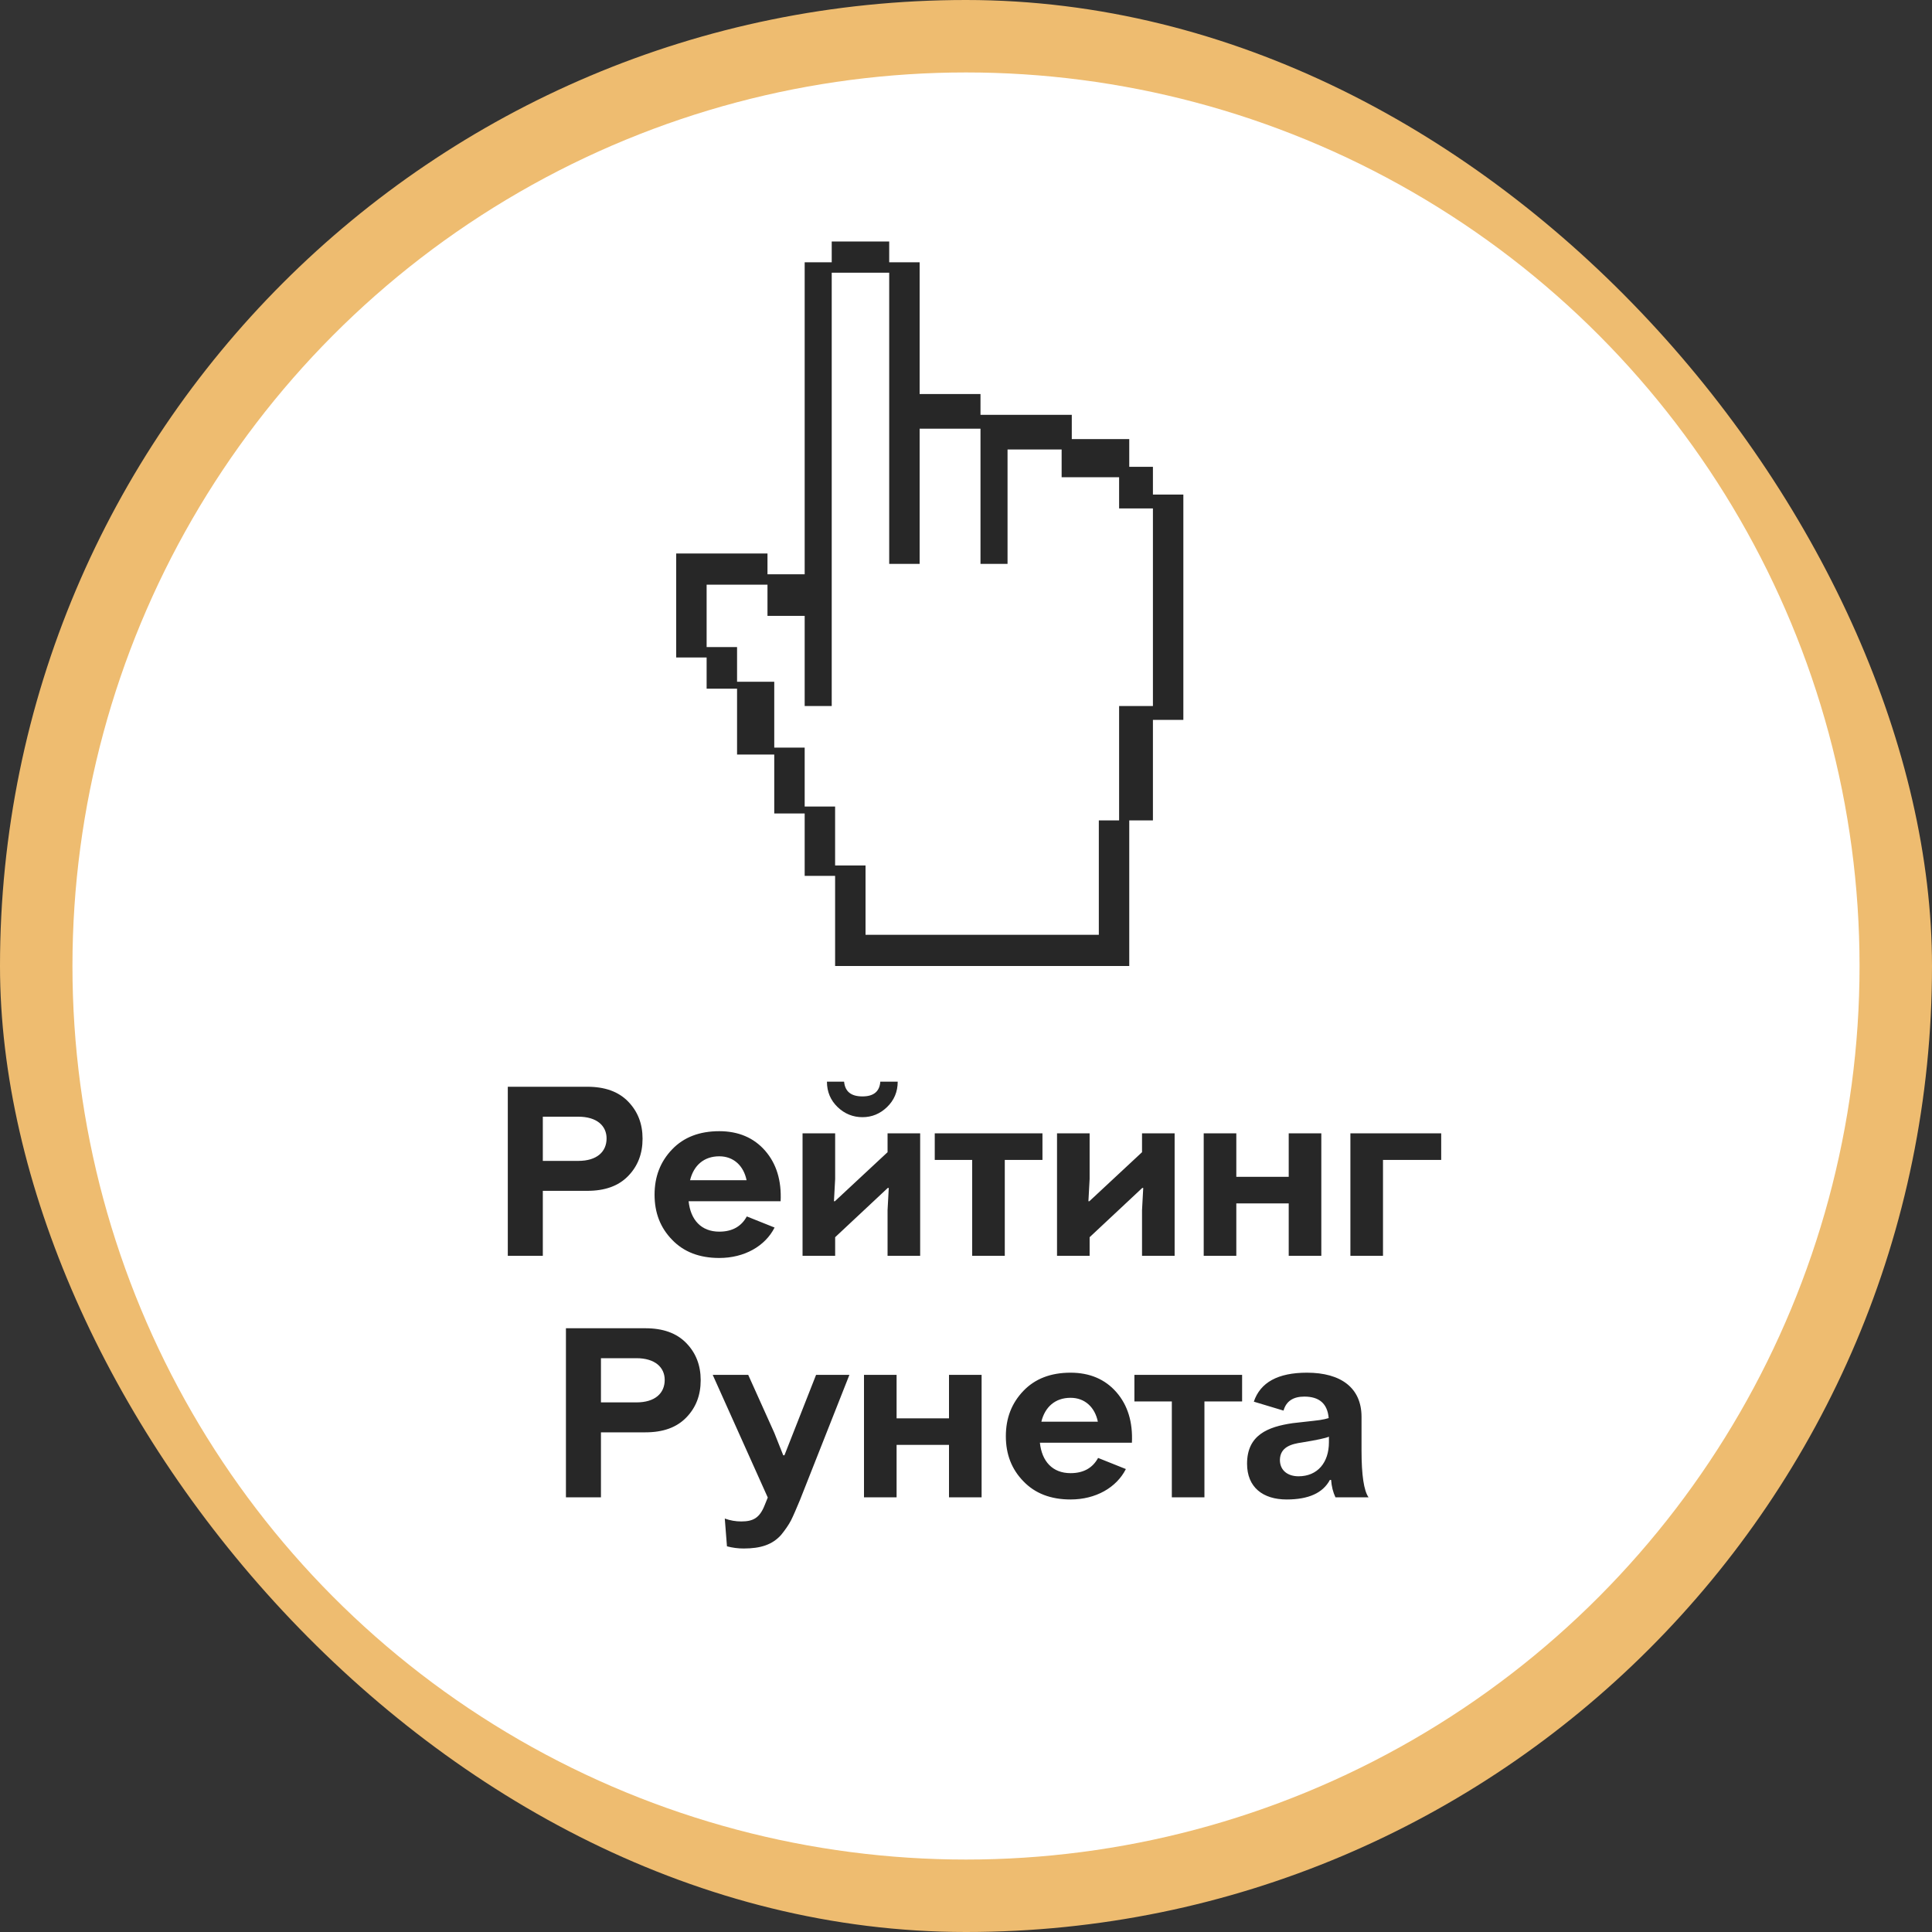 <svg width="80" height="80" viewBox="0 0 80 80" fill="none" xmlns="http://www.w3.org/2000/svg">
<rect x="0" y="0" width="80" height="80" fill="#333333" stroke="none"/>
<rect width="80" height="80" rx="40" fill="url(#paint0_angular_2115_4457)"/>
<circle cx="40" cy="40" r="37" fill="white"/>
<path d="M24.317 49.31H22.477V52H21.027V45H24.317C25.047 45 25.607 45.2 26.007 45.61C26.407 46.02 26.607 46.53 26.607 47.15C26.607 47.78 26.407 48.29 26.007 48.7C25.607 49.11 25.047 49.31 24.317 49.31ZM23.947 46.24H22.477V48.07H23.947C24.717 48.07 25.117 47.69 25.117 47.14C25.117 46.62 24.717 46.24 23.947 46.24ZM30.924 50.37L32.074 50.83C31.684 51.6 30.824 52.09 29.784 52.09C28.964 52.09 28.314 51.84 27.834 51.34C27.344 50.84 27.104 50.22 27.104 49.47C27.104 48.72 27.344 48.1 27.834 47.59C28.314 47.09 28.964 46.84 29.784 46.84C30.574 46.84 31.214 47.11 31.684 47.65C32.154 48.19 32.364 48.89 32.324 49.74H28.514C28.594 50.51 29.034 51 29.784 51C30.314 51 30.694 50.79 30.924 50.37ZM29.784 47.88C29.144 47.88 28.724 48.26 28.574 48.87H30.914C30.794 48.28 30.384 47.88 29.784 47.88ZM34.582 52H33.232V46.93H34.582V48.82L34.532 49.74H34.572L36.752 47.71V46.93H38.102V52H36.752V50.11L36.802 49.19H36.762L34.582 51.23V52ZM35.712 46.26C35.322 46.26 34.972 46.12 34.682 45.84C34.392 45.56 34.242 45.21 34.242 44.79H34.952C34.992 45.2 35.242 45.4 35.712 45.4C36.172 45.4 36.422 45.2 36.452 44.79H37.172C37.172 45.21 37.022 45.56 36.732 45.84C36.442 46.12 36.102 46.26 35.712 46.26ZM43.166 46.93V48.03H41.606V52H40.256V48.03H38.706V46.93H43.166ZM45.119 52H43.769V46.93H45.119V48.82L45.069 49.74H45.109L47.289 47.71V46.93H48.639V52H47.289V50.11L47.339 49.19H47.299L45.119 51.23V52ZM51.193 52H49.843V46.93H51.193V48.73H53.363V46.93H54.713V52H53.363V49.83H51.193V52ZM59.677 46.93V48.03H57.267V52H55.917V46.93H59.677ZM26.724 59.31H24.884V62H23.434V55H26.724C27.454 55 28.014 55.2 28.414 55.61C28.814 56.02 29.014 56.53 29.014 57.15C29.014 57.78 28.814 58.29 28.414 58.7C28.014 59.11 27.454 59.31 26.724 59.31ZM26.354 56.24H24.884V58.07H26.354C27.124 58.07 27.524 57.69 27.524 57.14C27.524 56.62 27.124 56.24 26.354 56.24ZM30.102 64.03L30.012 62.88C30.232 62.96 30.462 63 30.692 63C31.182 63 31.452 62.86 31.662 62.33L31.792 62.01L29.512 56.93H30.982L32.062 59.33L32.432 60.26H32.482L33.792 56.93H35.172L33.122 62.12C32.972 62.48 32.852 62.76 32.752 62.96C32.652 63.15 32.512 63.35 32.342 63.56C31.982 63.96 31.502 64.12 30.792 64.12C30.562 64.12 30.332 64.09 30.102 64.03ZM37.126 62H35.776V56.93H37.126V58.73H39.296V56.93H40.646V62H39.296V59.83H37.126V62ZM45.47 60.37L46.62 60.83C46.23 61.6 45.37 62.09 44.33 62.09C43.51 62.09 42.86 61.84 42.38 61.34C41.89 60.84 41.65 60.22 41.65 59.47C41.65 58.72 41.89 58.1 42.38 57.59C42.86 57.09 43.51 56.84 44.33 56.84C45.12 56.84 45.76 57.11 46.23 57.65C46.7 58.19 46.91 58.89 46.87 59.74H43.06C43.14 60.51 43.58 61 44.33 61C44.86 61 45.24 60.79 45.47 60.37ZM44.33 57.88C43.69 57.88 43.27 58.26 43.12 58.87H45.46C45.34 58.28 44.93 57.88 44.33 57.88ZM51.433 56.93V58.03H49.873V62H48.523V58.03H46.973V56.93H51.433ZM56.378 58.67V60.07C56.378 61.09 56.478 61.73 56.668 62H55.298C55.198 61.79 55.138 61.55 55.118 61.28H55.068C54.778 61.82 54.188 62.09 53.278 62.09C52.288 62.09 51.638 61.58 51.638 60.61C51.638 59.42 52.498 59.08 53.528 58.93C53.838 58.89 54.378 58.84 54.658 58.8C54.798 58.78 54.918 58.75 55.018 58.72C54.968 58.13 54.638 57.83 54.008 57.83C53.548 57.83 53.258 58.02 53.148 58.41L51.918 58.04C52.188 57.24 52.918 56.84 54.118 56.84C55.528 56.84 56.378 57.47 56.378 58.67ZM55.028 59.72V59.49C54.898 59.55 54.518 59.63 53.908 59.73C53.488 59.79 53.008 59.91 52.998 60.45C52.998 60.9 53.338 61.13 53.768 61.13C54.558 61.13 55.028 60.56 55.028 59.72Z" fill="#272727"/>
<path fill-rule="evenodd" clip-rule="evenodd" d="M28 27.225H29.26V28.517H30.52V31.244H32.06V33.684H33.32V36.268H34.58V40H46.76V33.971H47.74V29.809H49V20.479H47.74V19.33H46.76V18.182H44.38V17.177H40.6V16.316H38.08V10.861H36.82V10H34.44V10.861H33.32V23.78H31.78V22.919H28V27.225ZM31.78 24.21H29.26V26.794H30.52V28.23H32.06V30.957H33.32V33.397H34.58V35.837H35.84V38.708H45.5V33.971H46.34V29.235H47.74V21.053H46.34V19.761H43.96V18.612H41.72V23.349H40.6V17.751H38.08V23.349H36.82V11.292H34.44V29.235H33.32V25.502H31.78V24.21Z" fill="#272727"/>
<defs>
<radialGradient id="paint0_angular_2115_4457" cx="0" cy="0" r="1" gradientUnits="userSpaceOnUse" gradientTransform="translate(40 40) rotate(91.718) scale(40.018 38.818)">
<stop offset="0.073" stop-color="#E3A455"/>
<stop offset="0.245" stop-color="#F6DBA6"/>
<stop offset="0.435" stop-color="#FFEBC4"/>
<stop offset="0.533" stop-color="#F0BE79"/>
<stop offset="0.678" stop-color="#8F653B"/>
<stop offset="0.762" stop-color="#BA7F3B"/>
<stop offset="0.901" stop-color="#EEBC70"/>
</radialGradient>
</defs>
</svg>
